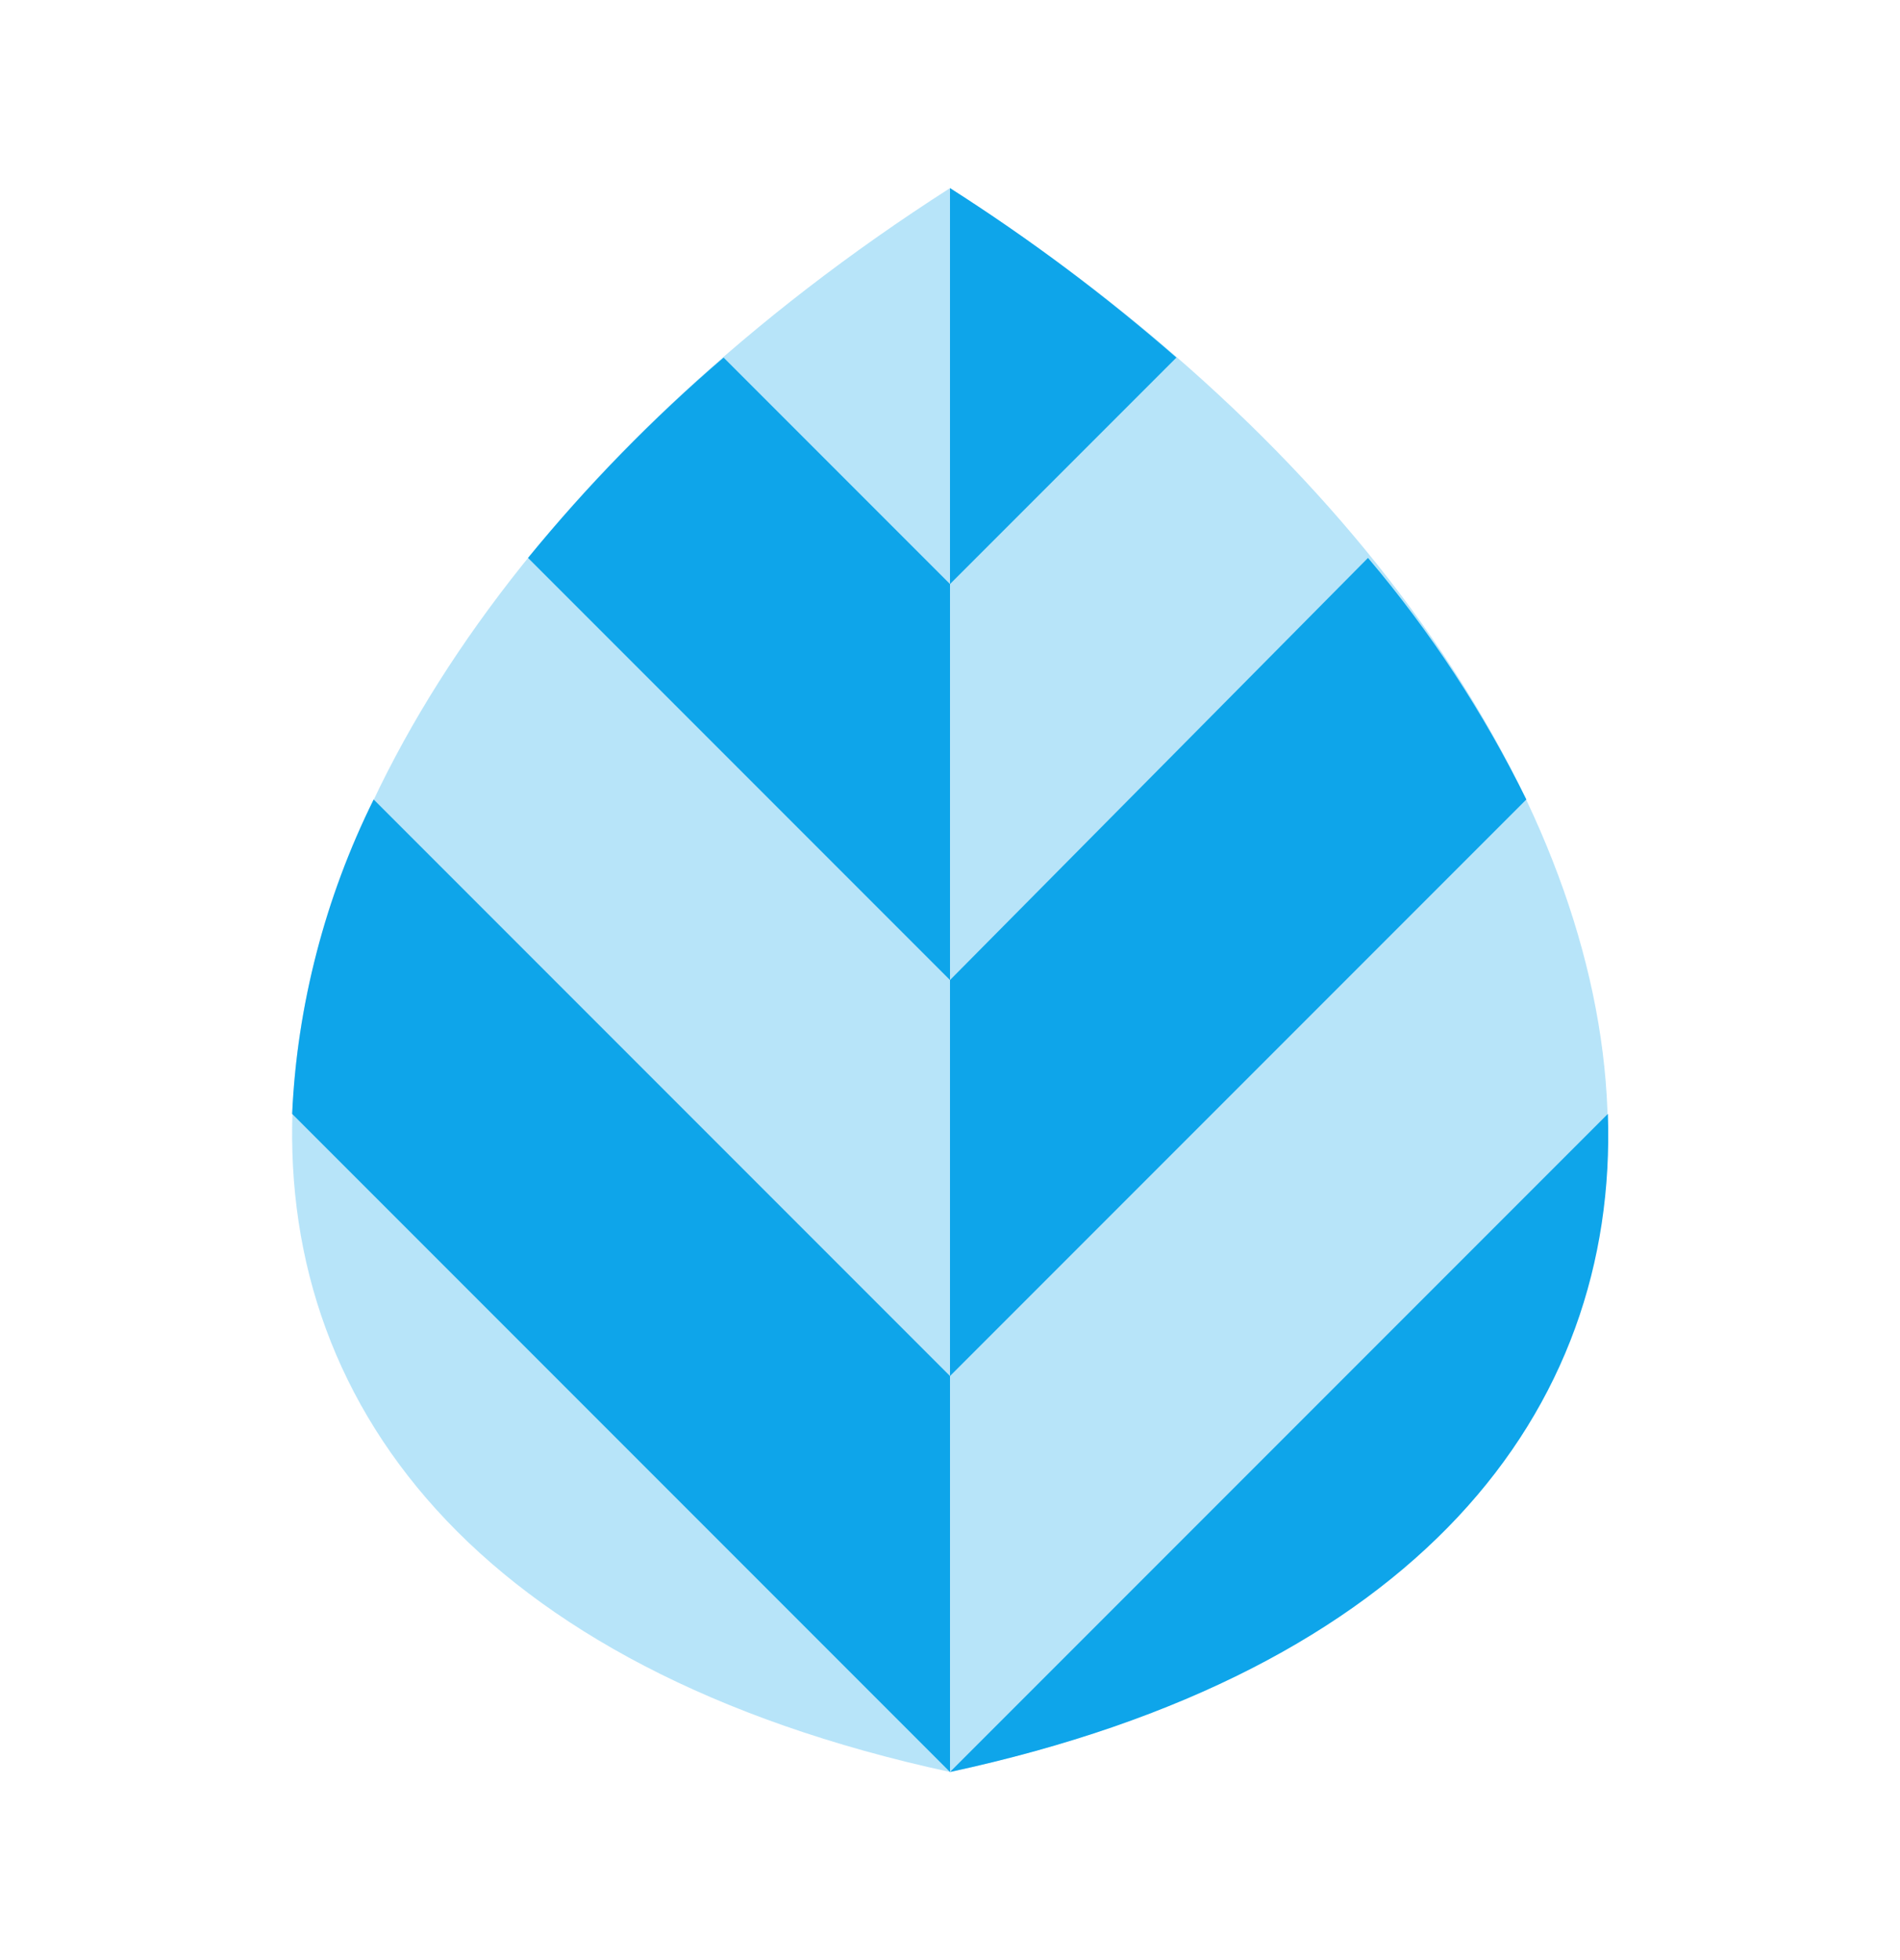 <svg width="32" height="33" viewBox="0 0 32 33" fill="none" xmlns="http://www.w3.org/2000/svg">
<path opacity="0.3" d="M16 3.167C2.506 11.807 -0 26.367 16 29.833C32 26.367 29.493 11.807 16 3.167Z" fill="#0EA5EA"/>
<path d="M16 29.833L27.08 18.753C27.253 23.767 23.867 28.14 16 29.833ZM25.707 13.46C24.988 12 24.092 10.634 23.04 9.393L16 16.5V23.167L25.707 13.46ZM12.187 6.02C10.992 7.046 9.89 8.175 8.893 9.393L16 16.5V9.833L12.187 6.02ZM16 3.167V9.833L19.813 6.02C18.615 4.975 17.34 4.021 16 3.167ZM4.92 18.753L16 29.833V23.167L6.293 13.46C5.475 15.111 5.007 16.913 4.92 18.753Z" fill="#0EA5EA"/>
</svg>

